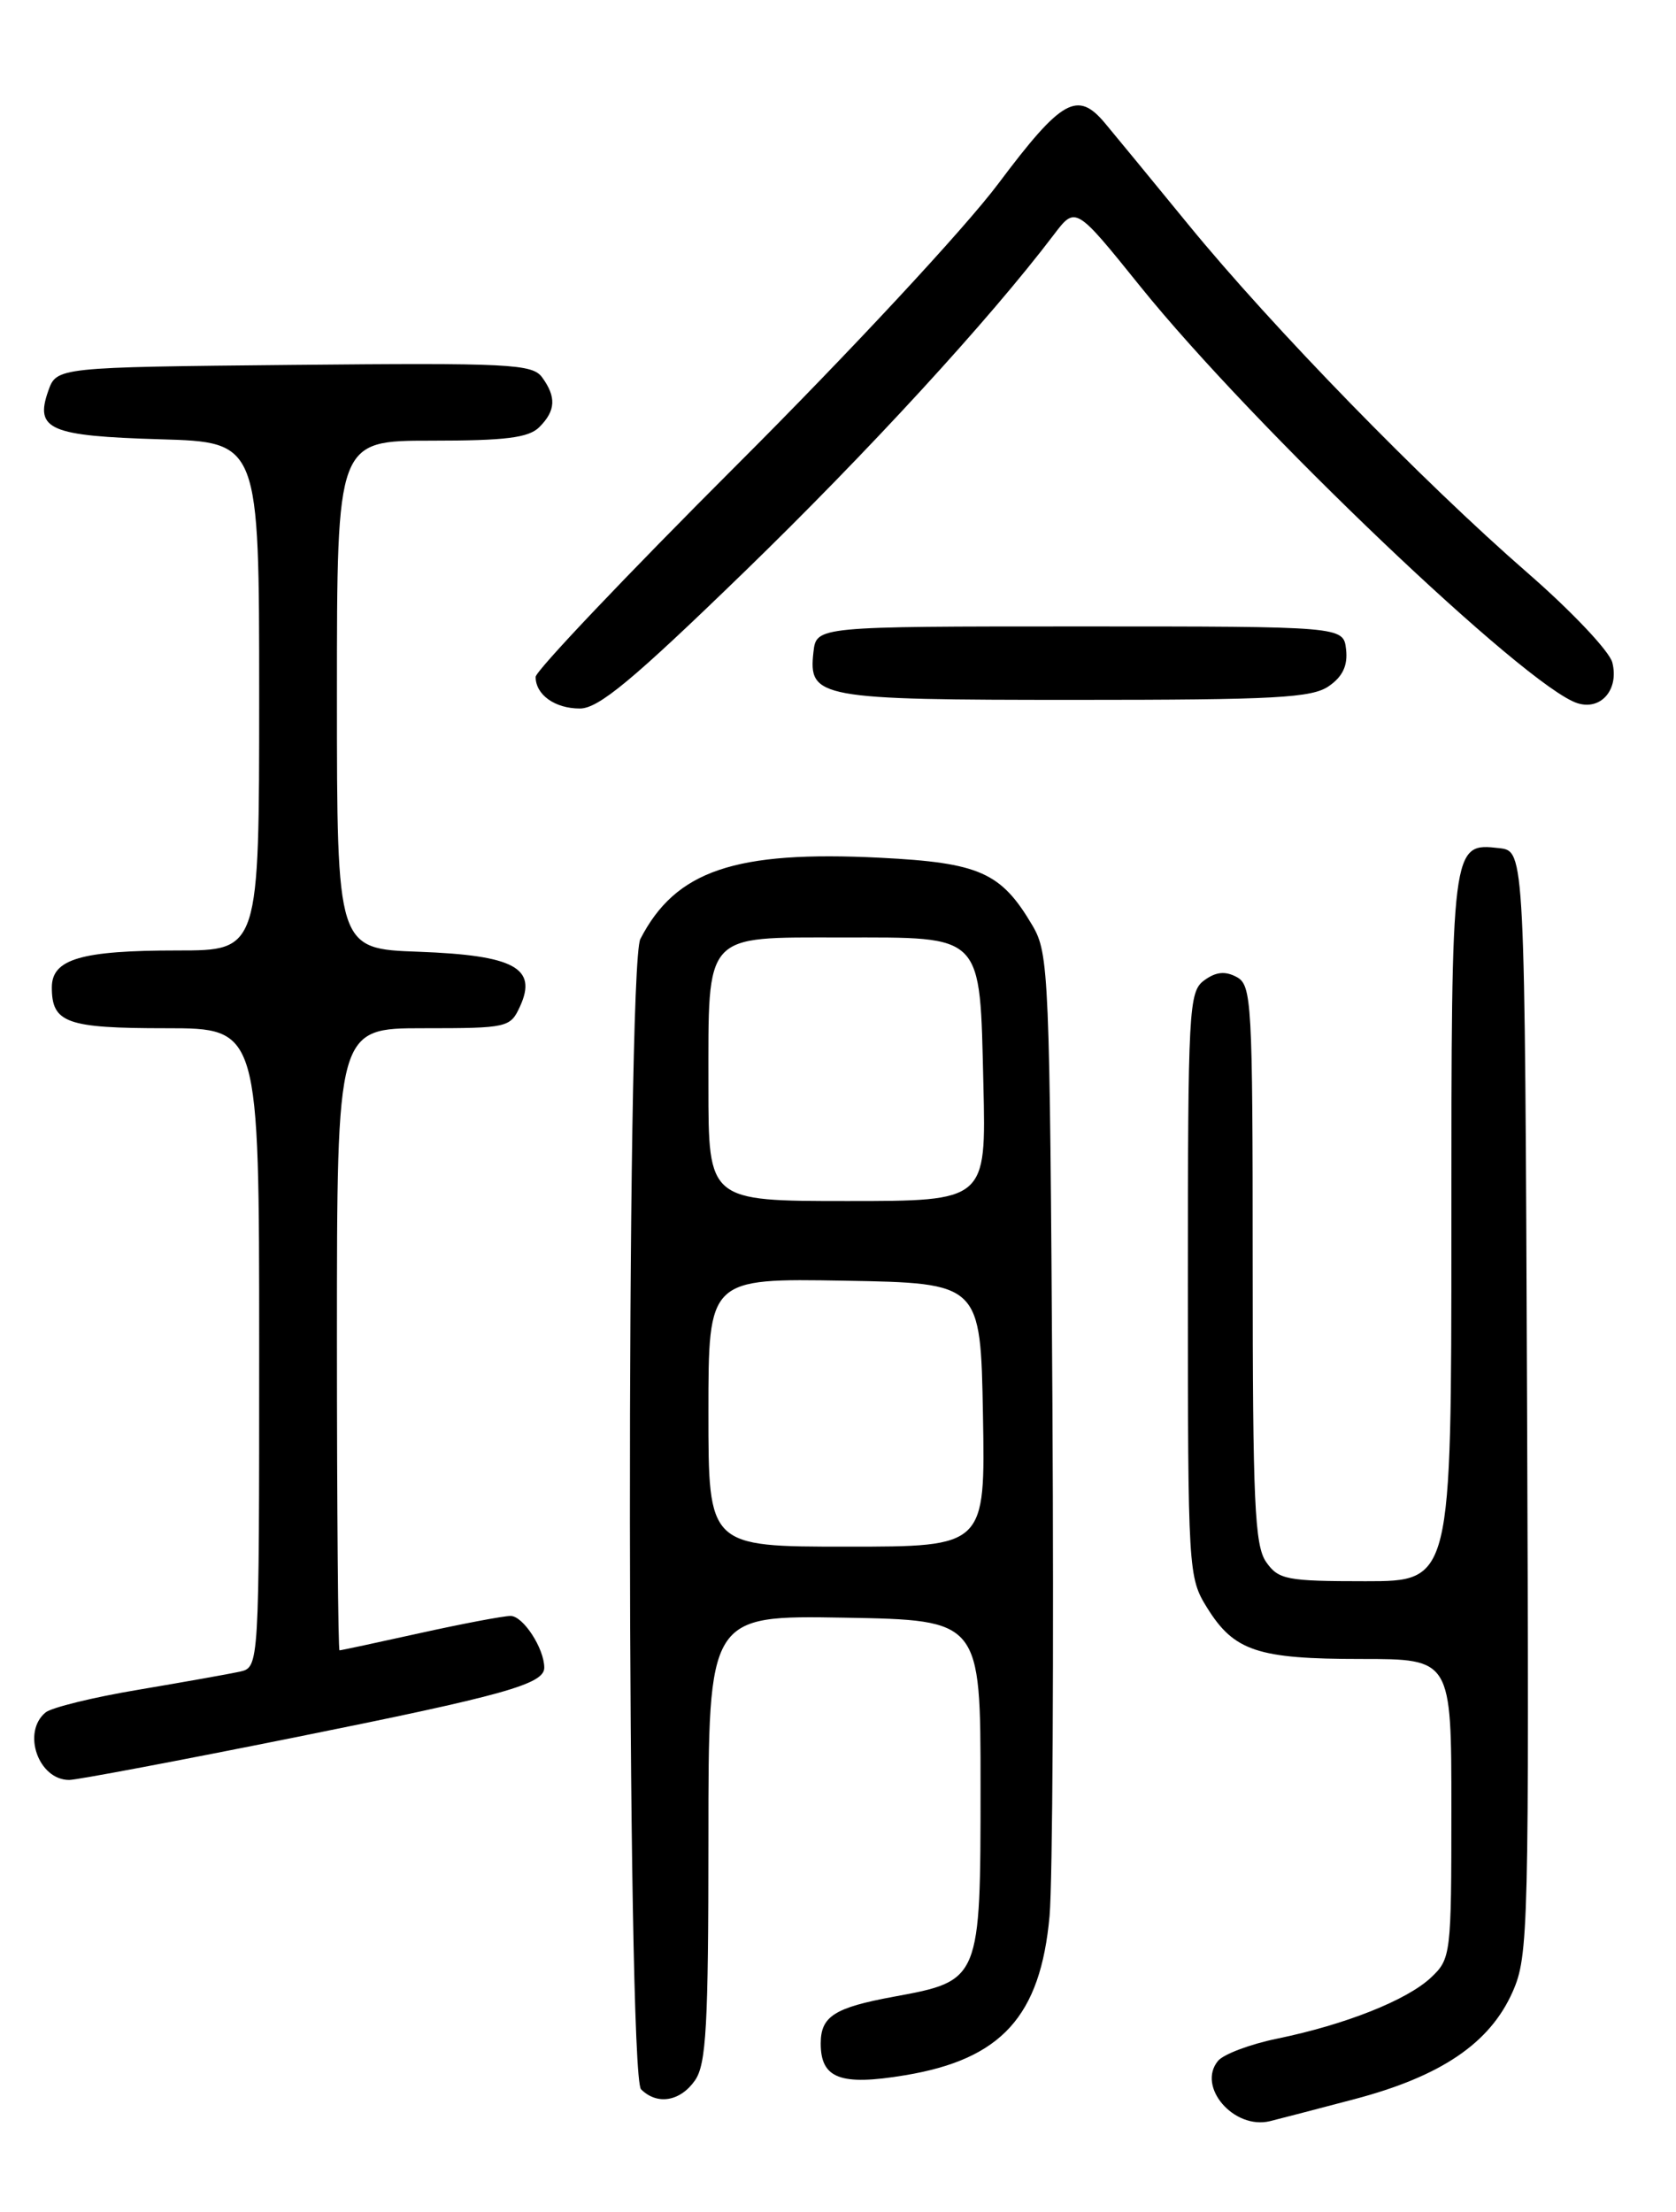 <?xml version="1.0" encoding="UTF-8" standalone="no"?>
<!DOCTYPE svg PUBLIC "-//W3C//DTD SVG 1.1//EN" "http://www.w3.org/Graphics/SVG/1.1/DTD/svg11.dtd" >
<svg xmlns="http://www.w3.org/2000/svg" xmlns:xlink="http://www.w3.org/1999/xlink" version="1.1" viewBox="0 0 194 256">
 <g >
 <path fill="currentColor"
d=" M 156.75 242.95 C 166.81 240.30 172.46 236.47 175.09 230.52 C 176.93 226.36 177.00 223.43 176.76 162.34 C 176.50 98.50 176.50 98.50 173.55 98.16 C 168.00 97.53 168.00 97.57 168.00 142.19 C 168.00 183.00 168.00 183.00 158.06 183.00 C 148.92 183.00 147.99 182.82 146.56 180.78 C 145.23 178.88 145.00 173.88 145.00 146.31 C 145.00 115.89 144.89 114.01 143.14 113.07 C 141.81 112.36 140.74 112.47 139.39 113.46 C 137.60 114.77 137.50 116.66 137.50 148.67 C 137.50 181.90 137.54 182.56 139.73 186.08 C 142.85 191.09 145.57 192.00 157.55 192.00 C 168.00 192.00 168.00 192.00 168.00 209.33 C 168.00 226.24 167.94 226.70 165.64 228.87 C 162.85 231.49 155.72 234.32 147.83 235.94 C 144.71 236.58 141.63 237.74 140.99 238.51 C 138.51 241.50 142.82 246.50 147.00 245.49 C 147.82 245.29 152.21 244.15 156.75 242.95 Z  M 80.44 240.78 C 81.75 238.91 82.00 234.49 82.00 212.75 C 82.00 186.95 82.00 186.95 97.75 187.22 C 113.50 187.50 113.50 187.50 113.50 206.72 C 113.50 229.21 113.49 229.24 103.48 231.08 C 96.58 232.35 95.00 233.36 95.00 236.50 C 95.00 240.56 97.28 241.42 104.74 240.18 C 115.92 238.33 120.44 233.35 121.49 221.73 C 121.84 217.75 121.99 191.10 121.82 162.50 C 121.51 112.61 121.42 110.36 119.50 107.10 C 115.88 100.96 113.39 99.85 101.88 99.27 C 85.08 98.42 78.20 100.75 74.12 108.68 C 72.46 111.91 72.54 240.14 74.20 241.80 C 76.06 243.66 78.73 243.22 80.44 240.78 Z  M 34.30 201.04 C 58.33 196.21 63.00 194.91 63.00 193.01 C 63.00 190.78 60.54 187.00 59.09 187.02 C 58.22 187.03 53.47 187.93 48.55 189.02 C 43.63 190.11 39.47 191.00 39.30 191.00 C 39.14 191.00 39.00 174.80 39.00 155.00 C 39.00 119.00 39.00 119.00 49.02 119.00 C 58.78 119.00 59.07 118.93 60.20 116.46 C 62.23 112.02 59.51 110.56 48.47 110.15 C 39.00 109.81 39.00 109.81 39.00 80.40 C 39.00 51.00 39.00 51.00 49.93 51.00 C 58.53 51.00 61.19 50.67 62.43 49.43 C 64.33 47.53 64.41 45.95 62.75 43.67 C 61.62 42.12 58.97 41.99 34.02 42.23 C 6.55 42.50 6.55 42.50 5.58 45.26 C 4.01 49.72 5.74 50.46 18.55 50.84 C 30.00 51.17 30.00 51.17 30.00 80.59 C 30.00 110.00 30.00 110.00 20.57 110.00 C 9.38 110.00 6.00 110.99 6.00 114.28 C 6.00 118.39 7.71 119.00 19.20 119.00 C 30.00 119.00 30.00 119.00 30.00 155.98 C 30.00 192.96 30.00 192.96 27.75 193.47 C 26.51 193.74 21.23 194.68 16.02 195.56 C 10.80 196.43 5.96 197.62 5.27 198.19 C 2.51 200.48 4.44 206.00 8.01 206.00 C 8.89 206.00 20.72 203.77 34.30 201.04 Z  M 86.09 66.25 C 100.46 52.31 114.48 37.05 122.00 27.14 C 124.50 23.85 124.50 23.85 132.00 33.16 C 145.06 49.37 176.76 79.58 182.61 81.39 C 185.33 82.24 187.42 79.79 186.63 76.68 C 186.31 75.38 181.87 70.69 176.77 66.26 C 164.63 55.69 147.28 37.88 137.56 26.00 C 133.28 20.77 128.94 15.49 127.90 14.25 C 124.71 10.44 122.89 11.48 115.56 21.25 C 111.69 26.42 98.34 40.78 85.31 53.79 C 72.49 66.60 62.00 77.65 62.00 78.34 C 62.00 80.41 64.23 82.00 67.12 82.00 C 69.28 82.00 73.20 78.75 86.09 66.25 Z  M 153.83 79.40 C 155.43 78.29 156.02 77.01 155.81 75.15 C 155.50 72.50 155.50 72.50 125.00 72.50 C 94.50 72.50 94.50 72.50 94.16 75.45 C 93.56 80.79 94.68 81.00 124.47 81.00 C 147.66 81.00 151.88 80.77 153.83 79.40 Z  M 82.00 163.47 C 82.00 147.95 82.00 147.95 97.75 148.22 C 113.50 148.50 113.50 148.50 113.78 163.75 C 114.05 179.00 114.05 179.00 98.03 179.00 C 82.00 179.00 82.00 179.00 82.00 163.47 Z  M 82.00 125.69 C 82.00 107.81 81.38 108.50 97.38 108.50 C 113.98 108.50 113.40 107.89 113.83 125.53 C 114.15 139.00 114.15 139.00 98.08 139.00 C 82.00 139.00 82.00 139.00 82.00 125.69 Z "/>
</g>
</svg>